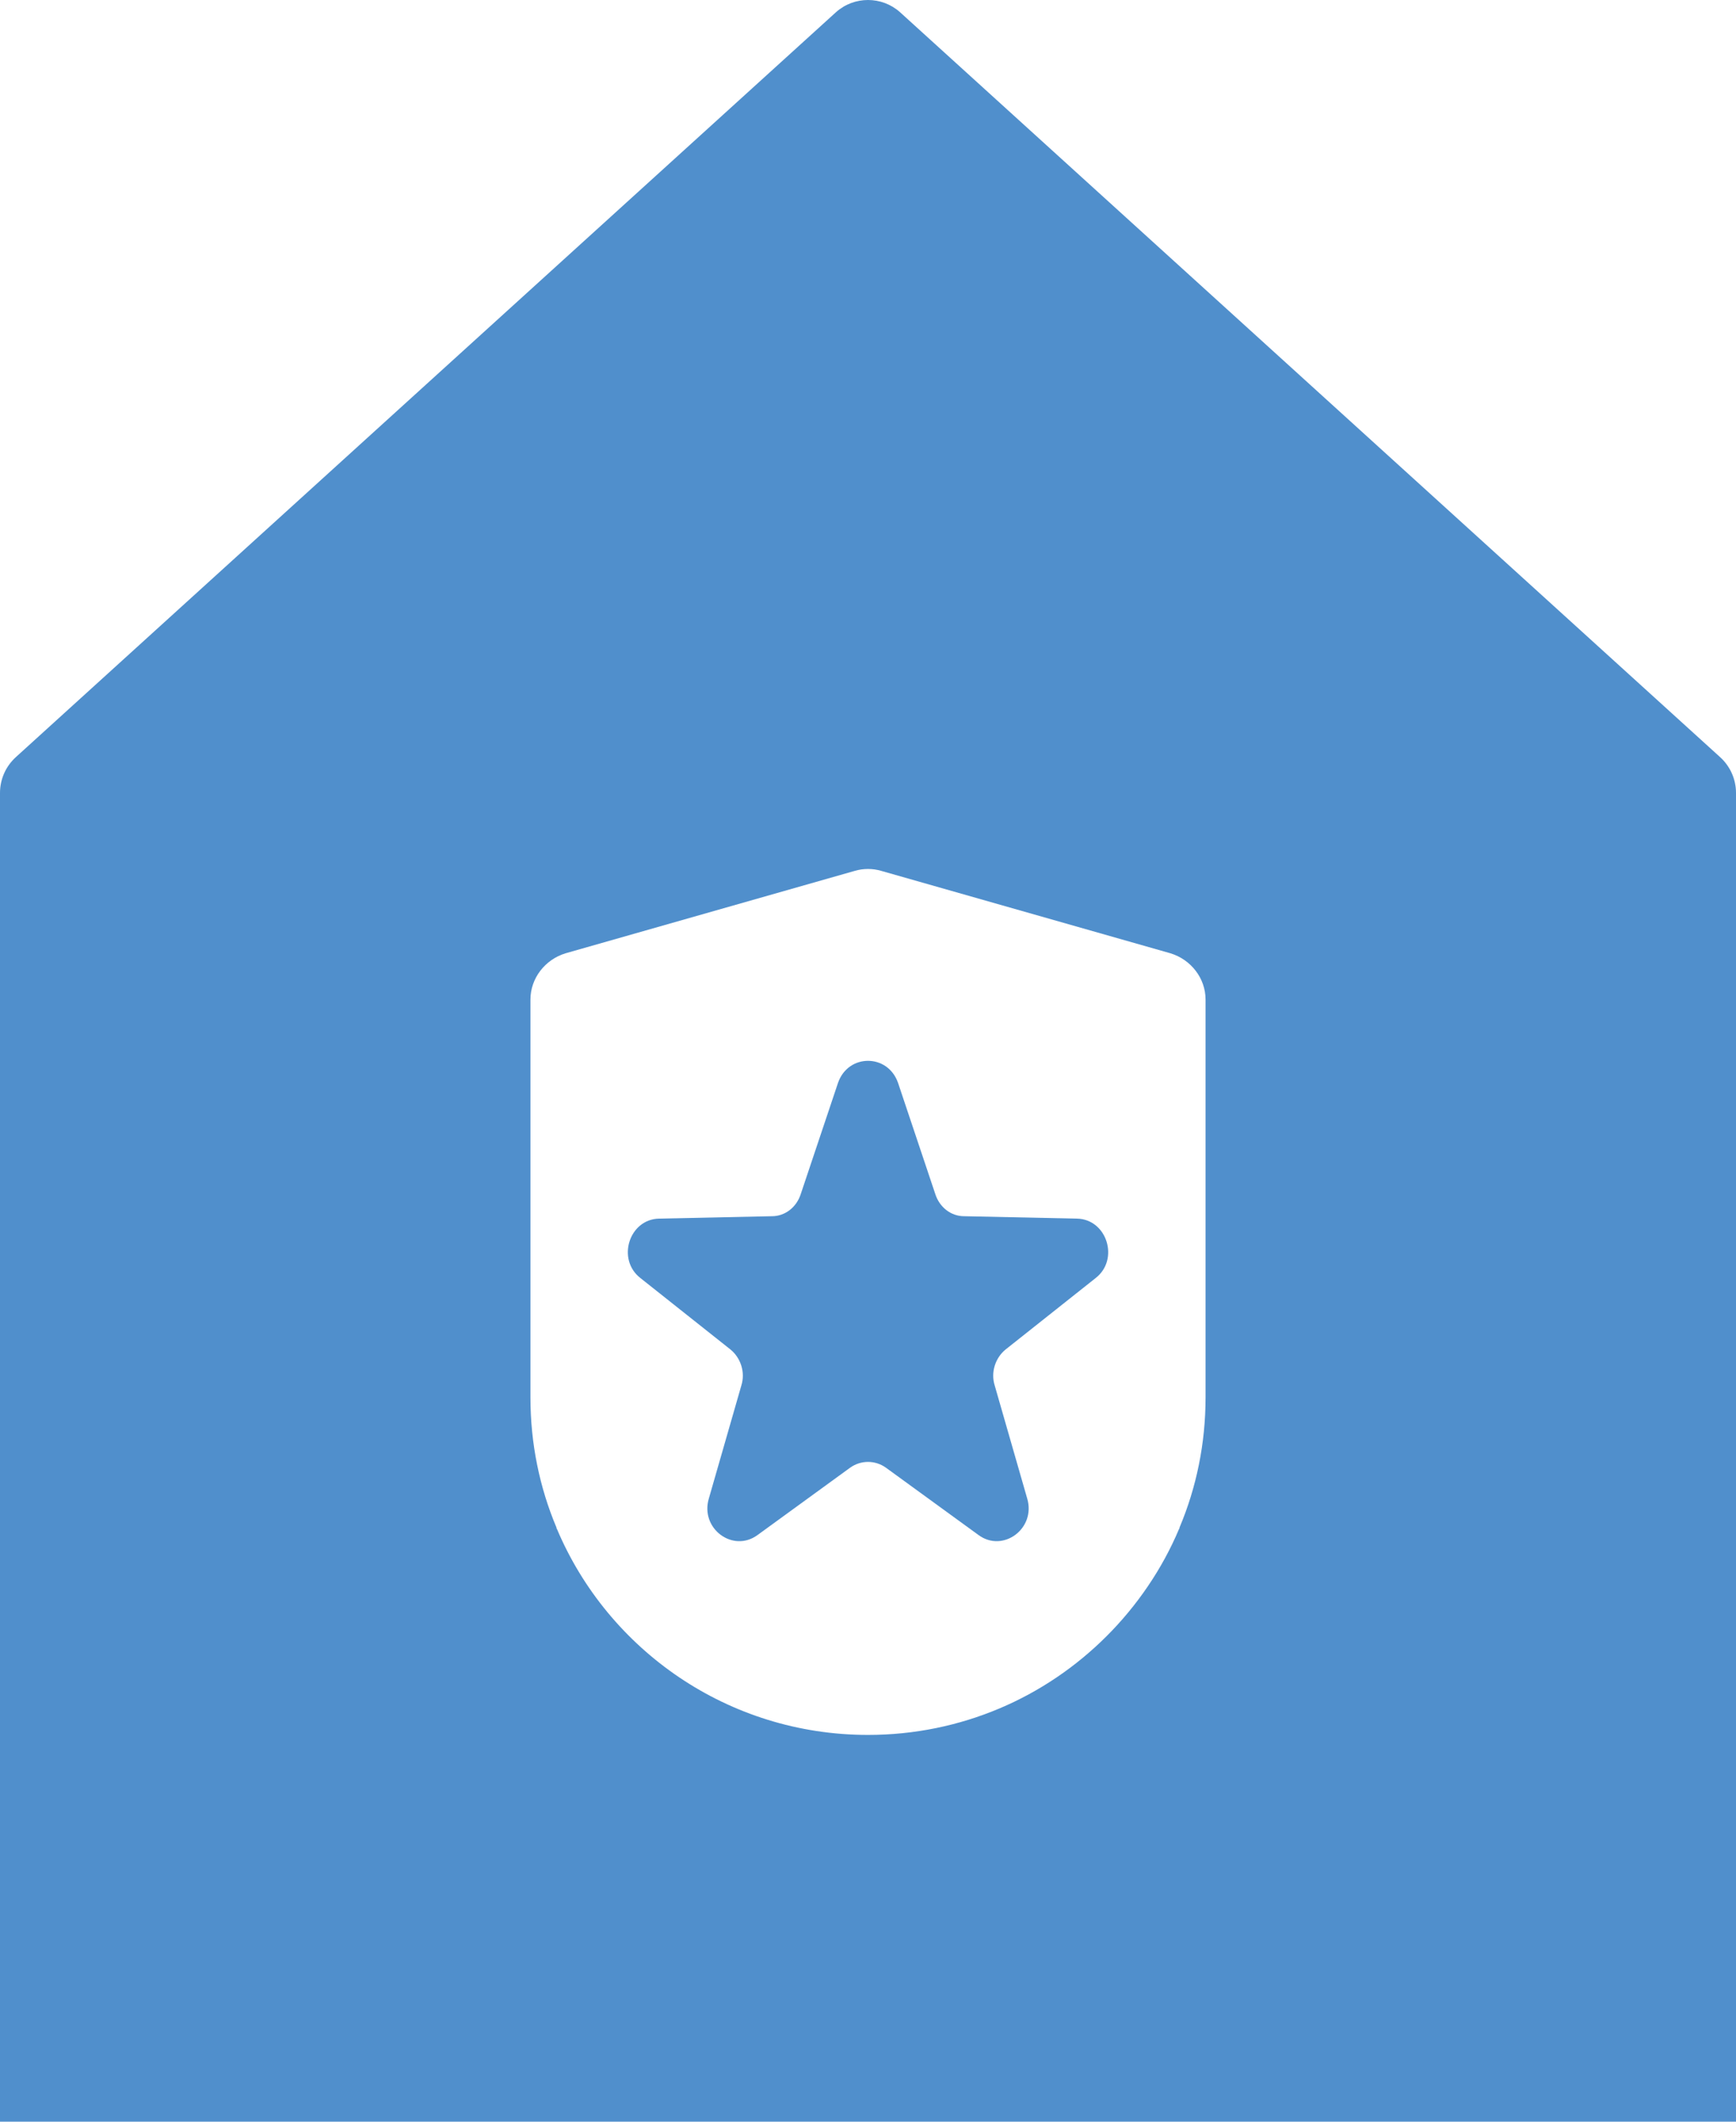 <?xml version="1.0" encoding="iso-8859-1"?>
<!-- Generator: Adobe Illustrator 24.0.0, SVG Export Plug-In . SVG Version: 6.00 Build 0)  -->
<svg version="1.1" xmlns="http://www.w3.org/2000/svg" xmlns:xlink="http://www.w3.org/1999/xlink" x="0px" y="0px"
	 viewBox="0 0 36 44" style="enable-background:new 0 0 36 44;" xml:space="preserve">
<g id="Layer_81">
	<g>
		<path style="fill:#508FCC;" d="M35.914,16.038c-0.056-0.126-0.138-0.241-0.242-0.335l-8.504-7.725l-8.504-7.725
			C18.475,0.084,18.237,0,18,0c-0.237,0-0.475,0.084-0.664,0.253L8.832,7.977l-8.504,7.725c-0.104,0.095-0.186,0.209-0.242,0.335
			C0.03,16.164,0,16.302,0,16.443v13.779V44h18h18V30.221V16.443C36,16.302,35.97,16.164,35.914,16.038z M25,24.854v4.125
			c0,0.48-0.047,0.948-0.139,1.399c-0.091,0.451-0.226,0.886-0.401,1.301c0,0.005,0,0.01-0.001,0.015
			c-0.001,0.005-0.004,0.01-0.009,0.015c-0.175,0.415-0.392,0.813-0.645,1.185c-0.252,0.372-0.54,0.72-0.855,1.035
			c-0.635,0.635-1.388,1.148-2.224,1.501S18.97,35.979,18,35.979c-1.45,0-2.797-0.44-3.915-1.194
			c-1.117-0.754-2.005-1.821-2.535-3.076c-0.005-0.005-0.008-0.01-0.009-0.015c-0.001-0.005-0.001-0.01-0.001-0.015
			c-0.175-0.415-0.31-0.85-0.401-1.301C11.047,29.926,11,29.459,11,28.979v-4.125v-4.125c0-0.22,0.075-0.427,0.204-0.596
			c0.129-0.169,0.311-0.299,0.526-0.364l3-0.855l3-0.855c0.085-0.025,0.178-0.038,0.27-0.038c0.093,0,0.185,0.013,0.27,0.038
			l3,0.855l3,0.855c0.215,0.065,0.397,0.195,0.526,0.364C24.925,20.301,25,20.509,25,20.729V24.854z"/>
		<path style="fill:#508FCC;" d="M22.334,25.272l-2.341-0.05c-0.274,0-0.511-0.187-0.598-0.461l-0.772-2.304
			c-0.212-0.61-1.034-0.61-1.245,0l-0.772,2.304c-0.087,0.274-0.324,0.461-0.598,0.461l-2.341,0.05
			c-0.623,0.013-0.884,0.847-0.386,1.233l1.868,1.482c0.212,0.174,0.311,0.473,0.224,0.747L14.7,31.075
			c-0.187,0.623,0.498,1.133,1.009,0.759l1.918-1.395c0.224-0.162,0.523-0.162,0.747,0l1.918,1.395
			c0.51,0.374,1.195-0.137,1.009-0.759l-0.673-2.341c-0.087-0.274,0.012-0.573,0.224-0.747l1.868-1.482
			C23.218,26.119,22.956,25.285,22.334,25.272z"/>
	</g>
</g>
<g id="Layer_1">
</g>
</svg>

